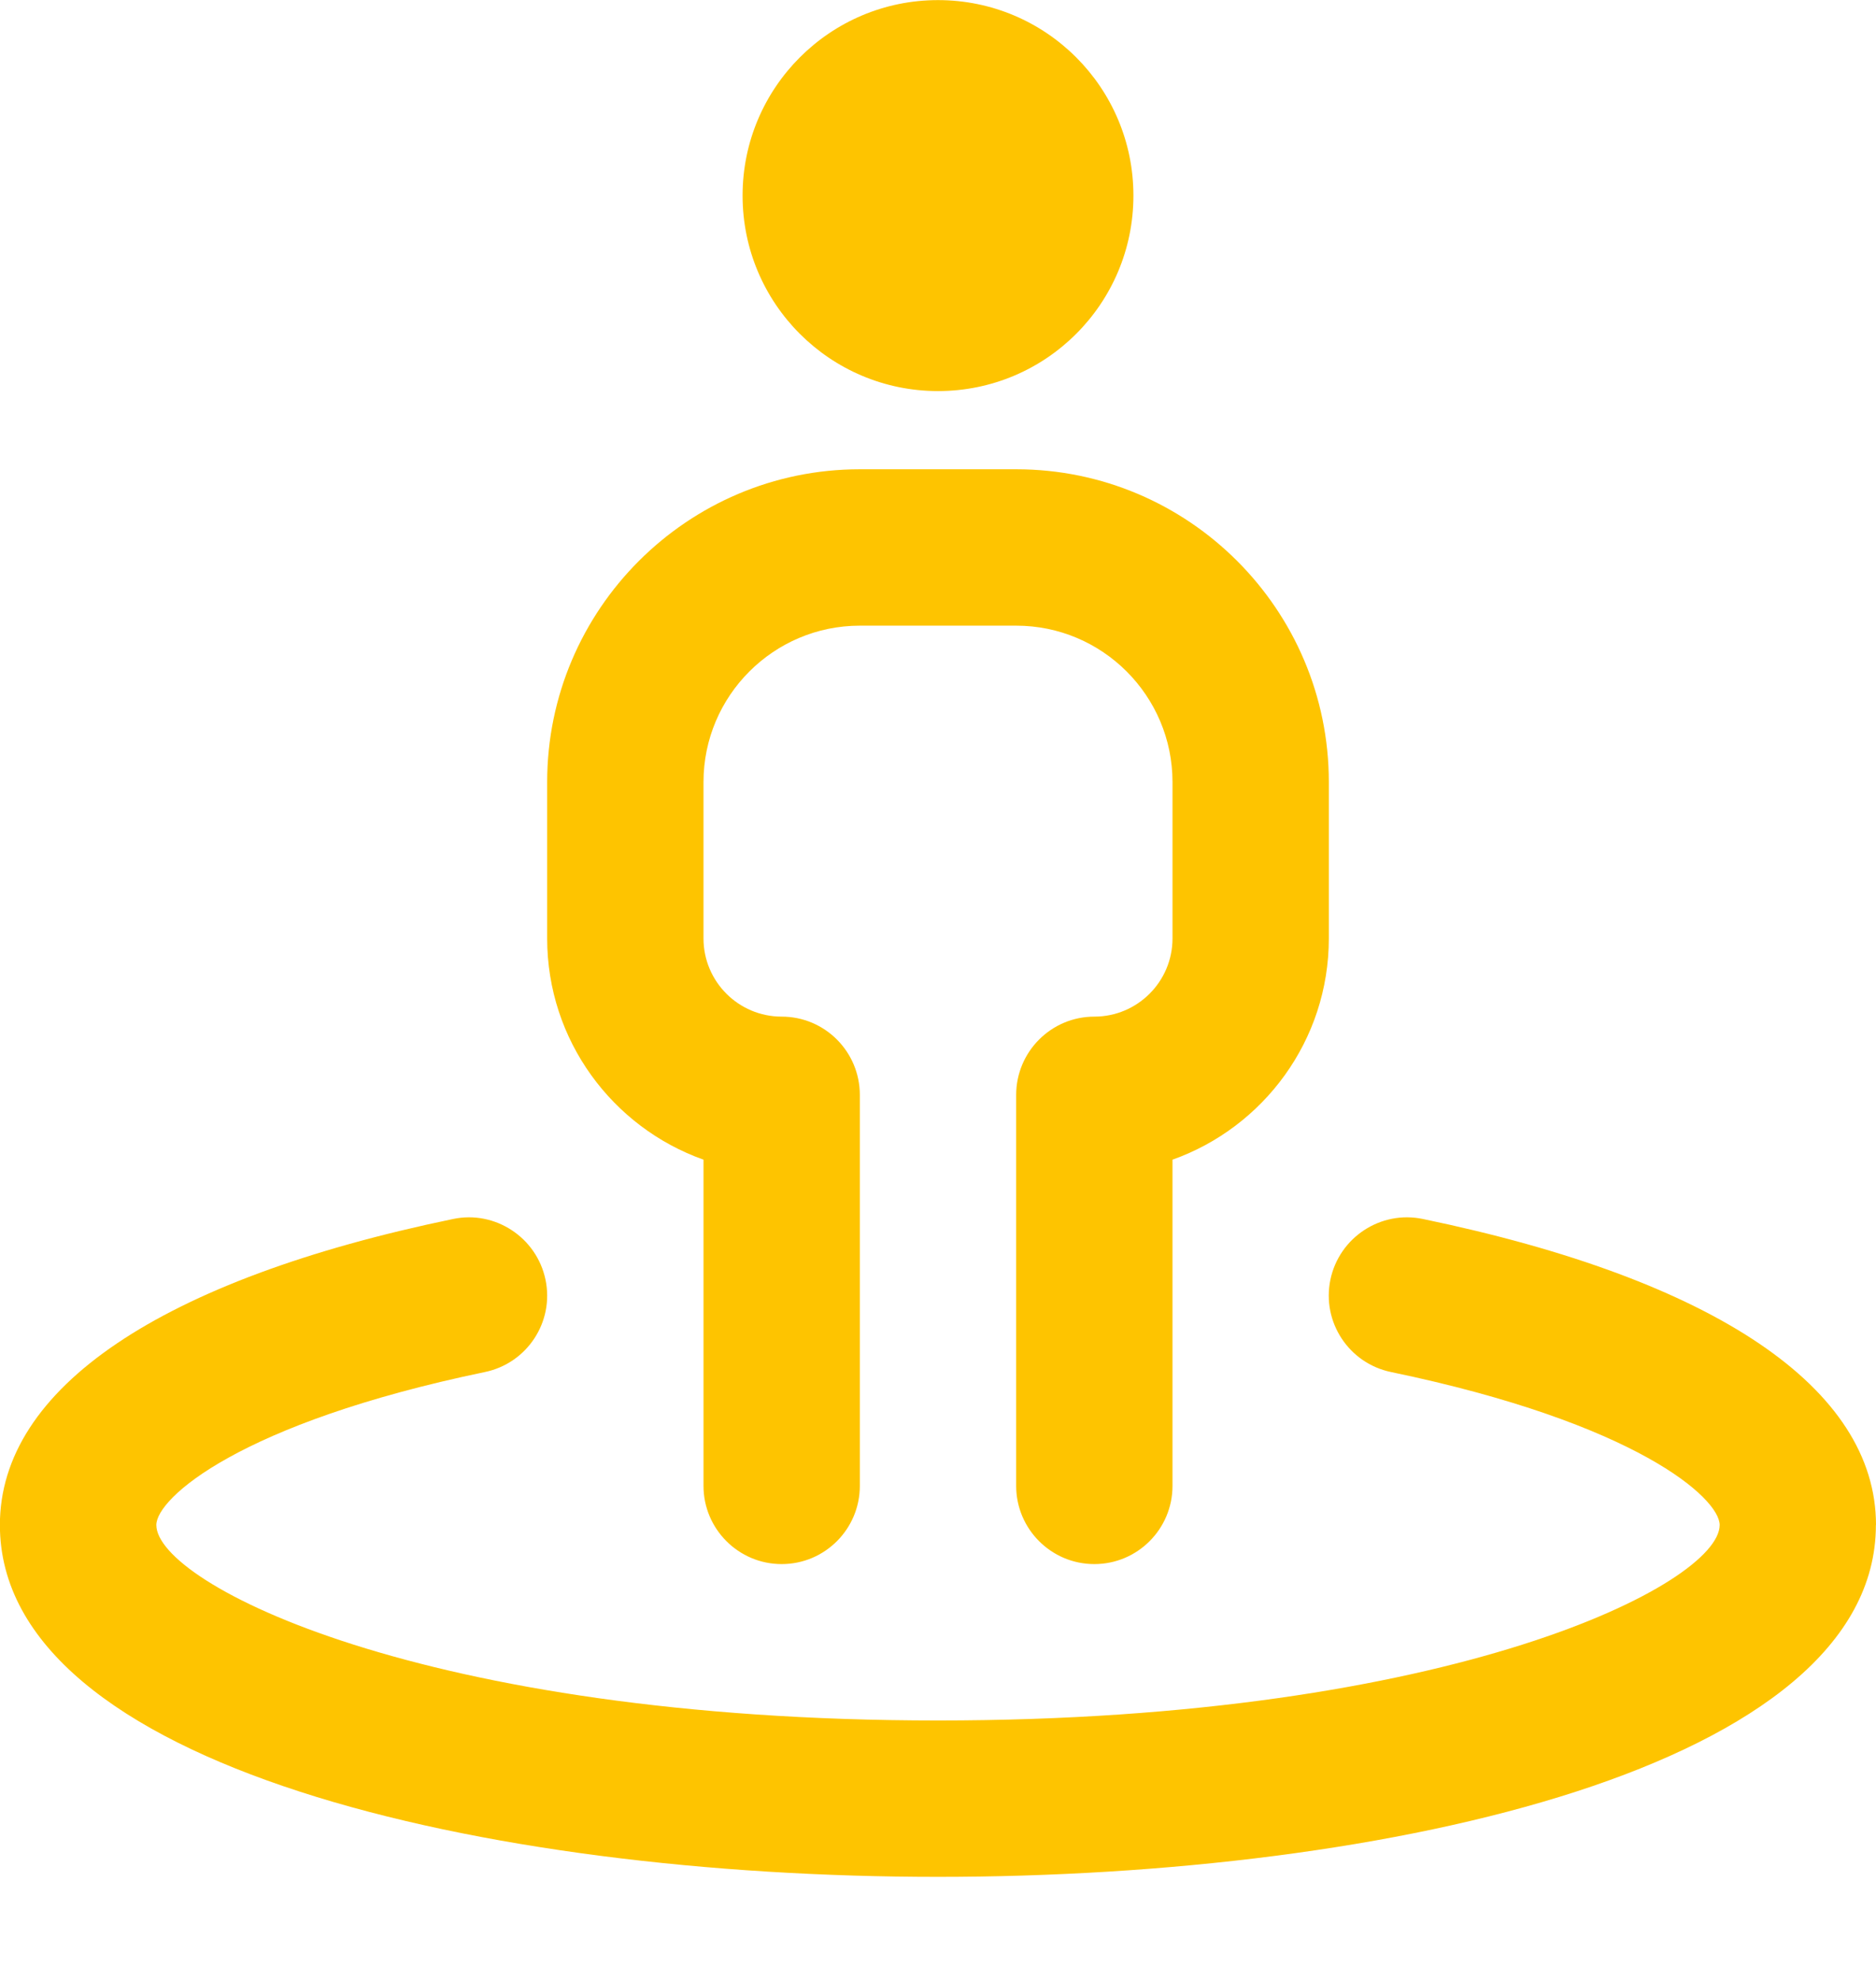 <svg width="18" height="19" viewBox="0 0 18 19" fill="none" xmlns="http://www.w3.org/2000/svg">
<path d="M9 0.001C10.036 0.001 10.875 0.841 10.875 1.876C10.875 2.912 10.036 3.751 9 3.751C7.965 3.751 7.125 2.912 7.125 1.876C7.125 0.841 7.965 0.001 9 0.001ZM11.25 14.252V11.123C12.123 10.813 12.75 9.979 12.75 9.001V7.501C12.75 5.847 11.405 4.501 9.75 4.501H8.25C6.596 4.501 5.25 5.847 5.25 7.501V9.001C5.25 9.979 5.877 10.813 6.75 11.123V14.252C6.75 14.665 7.086 15.002 7.5 15.002C7.915 15.002 8.25 14.665 8.25 14.252V10.502C8.25 10.088 7.915 9.751 7.5 9.751C7.086 9.751 6.75 9.415 6.75 9.001V7.501C6.75 6.674 7.423 6.001 8.25 6.001H9.75C10.578 6.001 11.25 6.674 11.25 7.501V9.001C11.25 9.415 10.914 9.751 10.5 9.751C10.086 9.751 9.75 10.088 9.75 10.502V14.252C9.75 14.665 10.086 15.002 10.5 15.002C10.915 15.002 11.25 14.665 11.25 14.252ZM18 14.627C18 13.316 16.456 12.273 13.653 11.692C13.248 11.607 12.85 11.868 12.765 12.274C12.681 12.68 12.942 13.076 13.347 13.16C15.706 13.65 16.5 14.372 16.5 14.627C16.5 15.188 13.948 16.502 9 16.502C4.051 16.502 1.5 15.188 1.5 14.627C1.5 14.372 2.294 13.65 4.652 13.16C5.058 13.076 5.319 12.679 5.234 12.274C5.149 11.868 4.749 11.607 4.347 11.692C1.543 12.273 -0.001 13.316 -0.001 14.627C-0.001 16.945 4.665 18.002 8.999 18.002C13.333 18.002 17.999 16.945 17.999 14.627H18Z" fill="#FEC400"/>
</svg>
